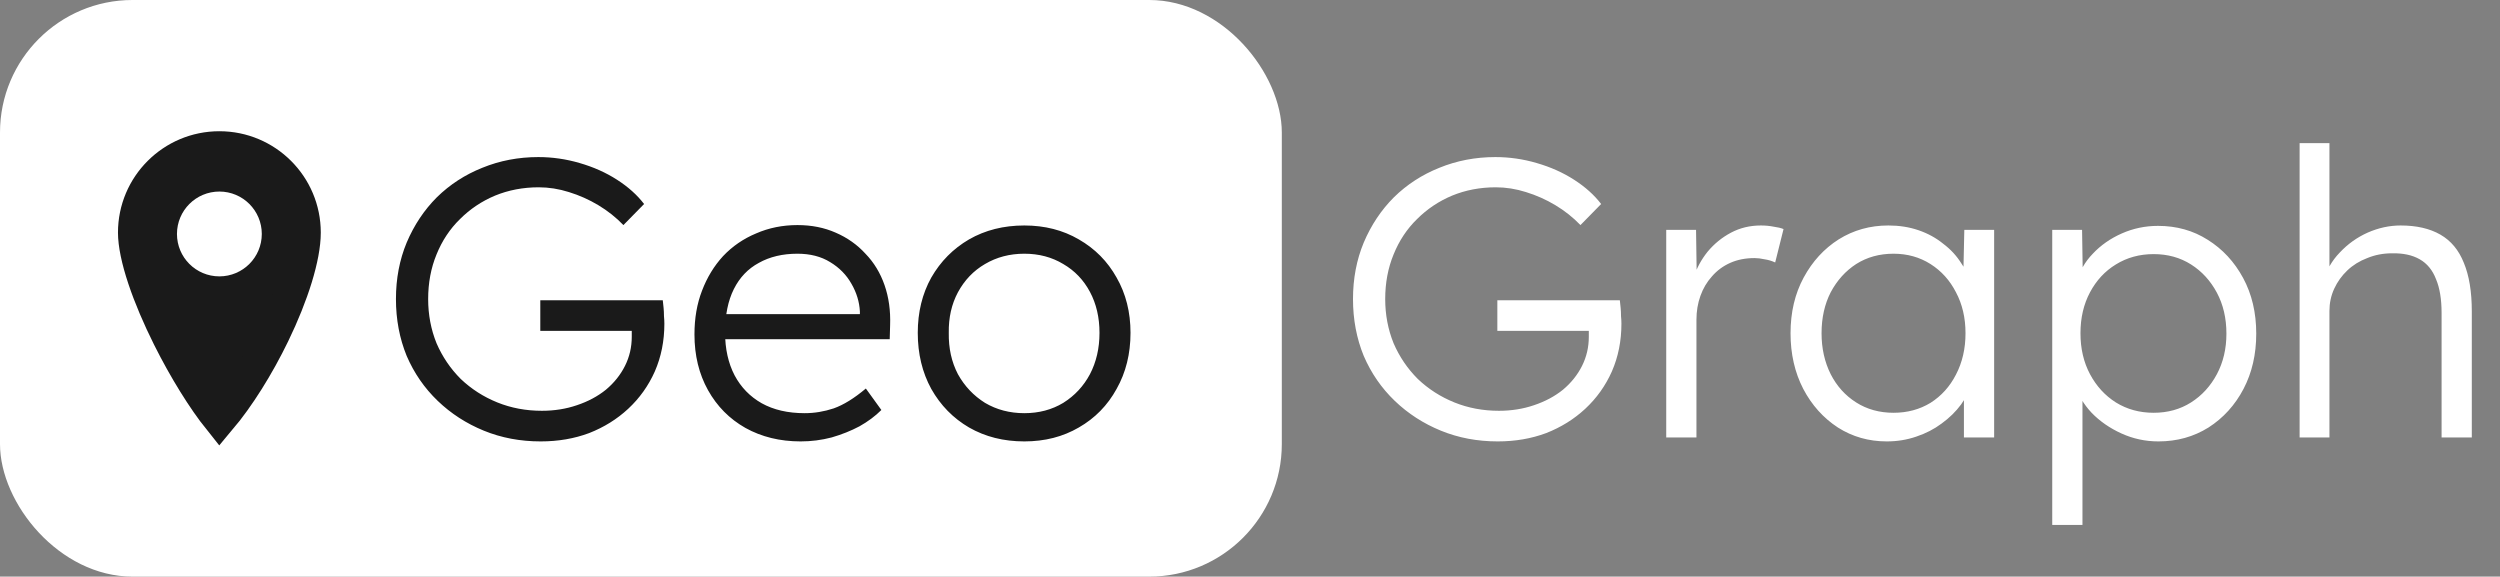 <svg width="1886" height="435" viewBox="0 0 1886 435" fill="none" xmlns="http://www.w3.org/2000/svg">
<rect x="0" y="0" width="1886" height="435" fill="#808080" stroke="none"/>
<path d="M1129.9 333C1114.5 333 1100.2 330.3 1087 324.9C1073.8 319.5 1062.2 312 1052.2 302.4C1042.2 292.8 1034.4 281.5 1028.8 268.5C1023.4 255.3 1020.7 241 1020.7 225.6C1020.7 210.2 1023.4 196 1028.8 183C1034.4 169.8 1042 158.4 1051.6 148.8C1061.4 139.2 1072.8 131.8 1085.8 126.6C1099 121.2 1113.1 118.5 1128.1 118.5C1138.7 118.5 1149.1 120 1159.3 123C1169.7 126 1179.1 130.2 1187.5 135.6C1195.9 141 1202.7 147.1 1207.9 153.9L1192.3 169.8C1186.7 164 1180.4 159 1173.4 154.8C1166.4 150.6 1159 147.3 1151.2 144.9C1143.6 142.5 1136 141.3 1128.4 141.3C1116.6 141.3 1105.6 143.4 1095.4 147.6C1085.4 151.8 1076.6 157.7 1069 165.3C1061.4 172.7 1055.5 181.6 1051.3 192C1047.1 202.2 1045 213.4 1045 225.6C1045 237.4 1047.1 248.5 1051.3 258.9C1055.7 269.1 1061.8 278.1 1069.6 285.9C1077.6 293.5 1086.8 299.4 1097.2 303.6C1107.6 307.8 1118.8 309.9 1130.8 309.9C1140.2 309.9 1149 308.5 1157.2 305.7C1165.6 302.9 1172.9 299 1179.1 294C1185.3 288.8 1190.1 282.8 1193.5 276C1196.9 269.2 1198.6 261.9 1198.6 254.1V243.6L1203.4 249.6H1129.6V226.5H1222C1222.2 228.1 1222.4 230 1222.6 232.2C1222.8 234.2 1222.9 236.3 1222.9 238.5C1223.1 240.5 1223.2 242.4 1223.2 244.2C1223.2 257.2 1220.8 269.2 1216 280.2C1211.2 291 1204.5 300.4 1195.9 308.4C1187.5 316.2 1177.7 322.3 1166.5 326.7C1155.3 330.9 1143.1 333 1129.9 333ZM1257 330V173.4H1279.5L1280.1 215.1L1277.7 209.4C1279.9 202.4 1283.4 195.9 1288.2 189.9C1293.2 183.9 1299.1 179.1 1305.9 175.5C1312.7 171.9 1320.2 170.1 1328.4 170.1C1331.8 170.1 1335 170.4 1338 171C1341 171.4 1343.5 172 1345.5 172.8L1339.2 198C1336.6 196.8 1333.9 196 1331.1 195.6C1328.5 195 1326 194.7 1323.6 194.7C1316.8 194.7 1310.7 195.9 1305.3 198.3C1299.9 200.7 1295.3 204.1 1291.5 208.5C1287.7 212.7 1284.8 217.6 1282.8 223.2C1280.8 228.8 1279.8 234.8 1279.8 241.2V330H1257ZM1423.38 333C1409.78 333 1397.48 329.5 1386.48 322.5C1375.48 315.3 1366.78 305.6 1360.38 293.4C1353.98 281 1350.78 267 1350.78 251.4C1350.78 235.6 1354.08 221.6 1360.68 209.4C1367.28 197.2 1376.08 187.6 1387.08 180.6C1398.28 173.6 1410.78 170.1 1424.58 170.1C1432.78 170.1 1440.38 171.3 1447.38 173.7C1454.38 176.1 1460.58 179.5 1465.98 183.9C1471.58 188.1 1476.18 193.1 1479.78 198.9C1483.58 204.5 1486.18 210.6 1487.58 217.2L1480.98 213.9L1481.88 173.4H1504.38V330H1481.58V291.6L1487.58 287.7C1486.18 293.7 1483.48 299.5 1479.48 305.1C1475.48 310.5 1470.58 315.3 1464.78 319.5C1459.18 323.7 1452.78 327 1445.58 329.4C1438.58 331.8 1431.18 333 1423.38 333ZM1428.48 311.4C1438.88 311.4 1448.18 308.9 1456.38 303.9C1464.58 298.7 1470.98 291.6 1475.58 282.6C1480.38 273.4 1482.78 263 1482.78 251.4C1482.78 239.8 1480.38 229.5 1475.58 220.5C1470.98 211.5 1464.58 204.4 1456.38 199.2C1448.18 194 1438.88 191.4 1428.48 191.4C1417.88 191.4 1408.48 194 1400.28 199.2C1392.28 204.4 1385.88 211.5 1381.08 220.5C1376.48 229.5 1374.18 239.8 1374.18 251.4C1374.18 262.8 1376.48 273.1 1381.08 282.3C1385.68 291.3 1392.08 298.4 1400.28 303.6C1408.48 308.8 1417.88 311.4 1428.48 311.4ZM1548.21 396V173.4H1570.71L1571.31 211.5L1567.11 212.1C1568.91 204.5 1572.81 197.6 1578.81 191.4C1584.81 185 1592.11 179.9 1600.71 176.1C1609.31 172.3 1618.41 170.4 1628.01 170.4C1642.01 170.4 1654.51 173.9 1665.51 180.9C1676.71 187.9 1685.61 197.5 1692.21 209.7C1698.81 221.9 1702.11 235.9 1702.11 251.7C1702.11 267.3 1698.91 281.2 1692.51 293.4C1686.11 305.6 1677.31 315.3 1666.11 322.5C1654.91 329.5 1642.31 333 1628.31 333C1618.51 333 1609.21 331 1600.41 327C1591.61 323 1584.11 317.8 1577.91 311.4C1571.71 304.8 1567.61 297.7 1565.61 290.1H1571.01V396H1548.21ZM1624.71 311.4C1635.31 311.4 1644.71 308.8 1652.91 303.6C1661.11 298.4 1667.61 291.3 1672.41 282.3C1677.21 273.3 1679.61 263.1 1679.61 251.7C1679.61 240.1 1677.21 229.8 1672.41 220.8C1667.61 211.8 1661.11 204.7 1652.91 199.5C1644.71 194.3 1635.31 191.7 1624.71 191.7C1614.11 191.7 1604.61 194.3 1596.21 199.5C1588.01 204.5 1581.51 211.5 1576.71 220.5C1571.91 229.5 1569.51 239.8 1569.51 251.4C1569.51 263 1571.91 273.3 1576.71 282.3C1581.51 291.3 1588.01 298.4 1596.21 303.6C1604.61 308.8 1614.11 311.4 1624.71 311.4ZM1734.83 330V108H1757.33V207.6L1752.83 212.1C1755.03 203.9 1759.13 196.7 1765.13 190.5C1771.13 184.1 1778.13 179.1 1786.13 175.5C1794.33 171.9 1802.63 170.1 1811.03 170.1C1823.03 170.1 1833.03 172.4 1841.03 177C1849.03 181.6 1854.93 188.7 1858.73 198.3C1862.73 207.9 1864.73 220.1 1864.73 234.9V330H1841.93V236.1C1841.93 225.7 1840.53 217.2 1837.73 210.6C1835.13 203.8 1831.03 198.8 1825.43 195.6C1819.83 192.4 1812.83 190.9 1804.43 191.1C1797.83 191.1 1791.63 192.3 1785.83 194.7C1780.03 196.9 1775.03 200 1770.83 204C1766.63 208 1763.33 212.6 1760.93 217.8C1758.53 223 1757.33 228.6 1757.33 234.6V330H1746.23C1744.83 330 1743.23 330 1741.43 330C1739.63 330 1737.43 330 1734.83 330Z" fill="white"/>
<rect width="967" height="435" rx="100" fill="white"/>
<path d="M229.5 175.462C229.5 193.652 220.554 222.303 206.2 251.924C194.476 276.115 179.9 299.407 165.648 316.32C153.681 301.393 139.538 278.741 127.414 254.468C119.884 239.393 113.328 224.079 108.681 210.125C103.967 195.971 101.5 184.043 101.5 175.462C101.5 140.143 130.148 111.5 165.5 111.5C200.852 111.5 229.5 140.143 229.5 175.462Z" fill="#1A1A1A" stroke="#1A1A1A" stroke-width="25"/>
<circle cx="165.5" cy="176.5" r="19.5" fill="white" stroke="white" stroke-width="25"/>
<path d="M407.9 333C392.5 333 378.2 330.3 365 324.9C351.8 319.5 340.2 312 330.2 302.4C320.2 292.8 312.4 281.5 306.8 268.5C301.4 255.3 298.7 241 298.7 225.6C298.7 210.2 301.4 196 306.8 183C312.4 169.8 320 158.4 329.6 148.8C339.4 139.2 350.8 131.8 363.8 126.6C377 121.2 391.1 118.5 406.1 118.5C416.7 118.5 427.1 120 437.3 123C447.7 126 457.1 130.2 465.5 135.6C473.9 141 480.7 147.1 485.9 153.9L470.3 169.8C464.7 164 458.4 159 451.4 154.8C444.4 150.6 437 147.3 429.2 144.9C421.6 142.5 414 141.3 406.4 141.3C394.6 141.3 383.6 143.4 373.4 147.6C363.4 151.8 354.6 157.7 347 165.3C339.4 172.7 333.5 181.6 329.3 192C325.1 202.2 323 213.4 323 225.6C323 237.4 325.1 248.5 329.3 258.9C333.7 269.1 339.8 278.1 347.6 285.9C355.6 293.5 364.8 299.4 375.2 303.6C385.6 307.8 396.8 309.9 408.8 309.9C418.2 309.9 427 308.5 435.2 305.7C443.6 302.9 450.9 299 457.1 294C463.3 288.8 468.1 282.8 471.5 276C474.9 269.2 476.6 261.9 476.6 254.1V243.6L481.4 249.6H407.6V226.5H500C500.2 228.1 500.4 230 500.6 232.2C500.8 234.2 500.9 236.3 500.9 238.5C501.1 240.5 501.2 242.4 501.2 244.2C501.2 257.2 498.8 269.2 494 280.2C489.2 291 482.5 300.4 473.9 308.4C465.5 316.2 455.7 322.3 444.5 326.7C433.3 330.9 421.1 333 407.9 333ZM604.002 333C588.402 333 574.502 329.6 562.302 322.8C550.302 316 540.902 306.5 534.102 294.3C527.302 282.1 523.902 268.1 523.902 252.3C523.902 240.1 525.802 229.1 529.602 219.3C533.402 209.3 538.702 200.6 545.502 193.2C552.502 185.8 560.802 180.1 570.402 176.1C580.002 171.9 590.402 169.8 601.602 169.8C612.202 169.8 621.802 171.7 630.402 175.5C639.202 179.3 646.702 184.6 652.902 191.4C659.302 198 664.102 205.9 667.302 215.1C670.502 224.3 671.902 234.4 671.502 245.4L671.202 255.9H540.702L537.402 237H654.102L648.702 242.1V234.9C648.302 227.7 646.202 220.8 642.402 214.2C638.602 207.4 633.202 201.9 626.202 197.7C619.402 193.5 611.202 191.4 601.602 191.4C590.402 191.4 580.702 193.7 572.502 198.3C564.302 202.7 558.002 209.3 553.602 218.1C549.202 226.9 547.002 237.8 547.002 250.8C547.002 263.2 549.402 274 554.202 283.2C559.002 292.2 565.802 299.2 574.602 304.2C583.602 309.2 594.402 311.7 607.002 311.7C614.402 311.7 621.702 310.5 628.902 308.1C636.302 305.5 644.402 300.5 653.202 293.1L664.902 309.3C660.302 313.9 654.802 318 648.402 321.6C642.002 325 635.002 327.8 627.402 330C619.802 332 612.002 333 604.002 333ZM772.759 333C757.159 333 743.259 329.5 731.059 322.5C719.059 315.5 709.559 305.8 702.559 293.4C695.759 281 692.359 266.9 692.359 251.1C692.359 235.5 695.759 221.6 702.559 209.4C709.559 197.2 719.059 187.6 731.059 180.6C743.259 173.6 757.159 170.1 772.759 170.1C788.159 170.1 801.859 173.6 813.859 180.6C826.059 187.6 835.559 197.2 842.359 209.4C849.359 221.6 852.859 235.5 852.859 251.1C852.859 266.9 849.359 281 842.359 293.4C835.559 305.8 826.059 315.5 813.859 322.5C801.859 329.5 788.159 333 772.759 333ZM772.759 311.7C783.759 311.7 793.559 309.1 802.159 303.9C810.759 298.5 817.459 291.3 822.259 282.3C827.059 273.1 829.459 262.7 829.459 251.1C829.459 239.5 827.059 229.2 822.259 220.2C817.459 211.2 810.759 204.2 802.159 199.2C793.559 194 783.759 191.4 772.759 191.4C761.759 191.4 751.859 194 743.059 199.2C734.459 204.2 727.659 211.3 722.659 220.5C717.859 229.5 715.559 239.7 715.759 251.1C715.559 262.7 717.859 273.1 722.659 282.3C727.659 291.3 734.459 298.5 743.059 303.9C751.859 309.1 761.759 311.7 772.759 311.7Z" fill="#1A1A1A"/>
</svg>
